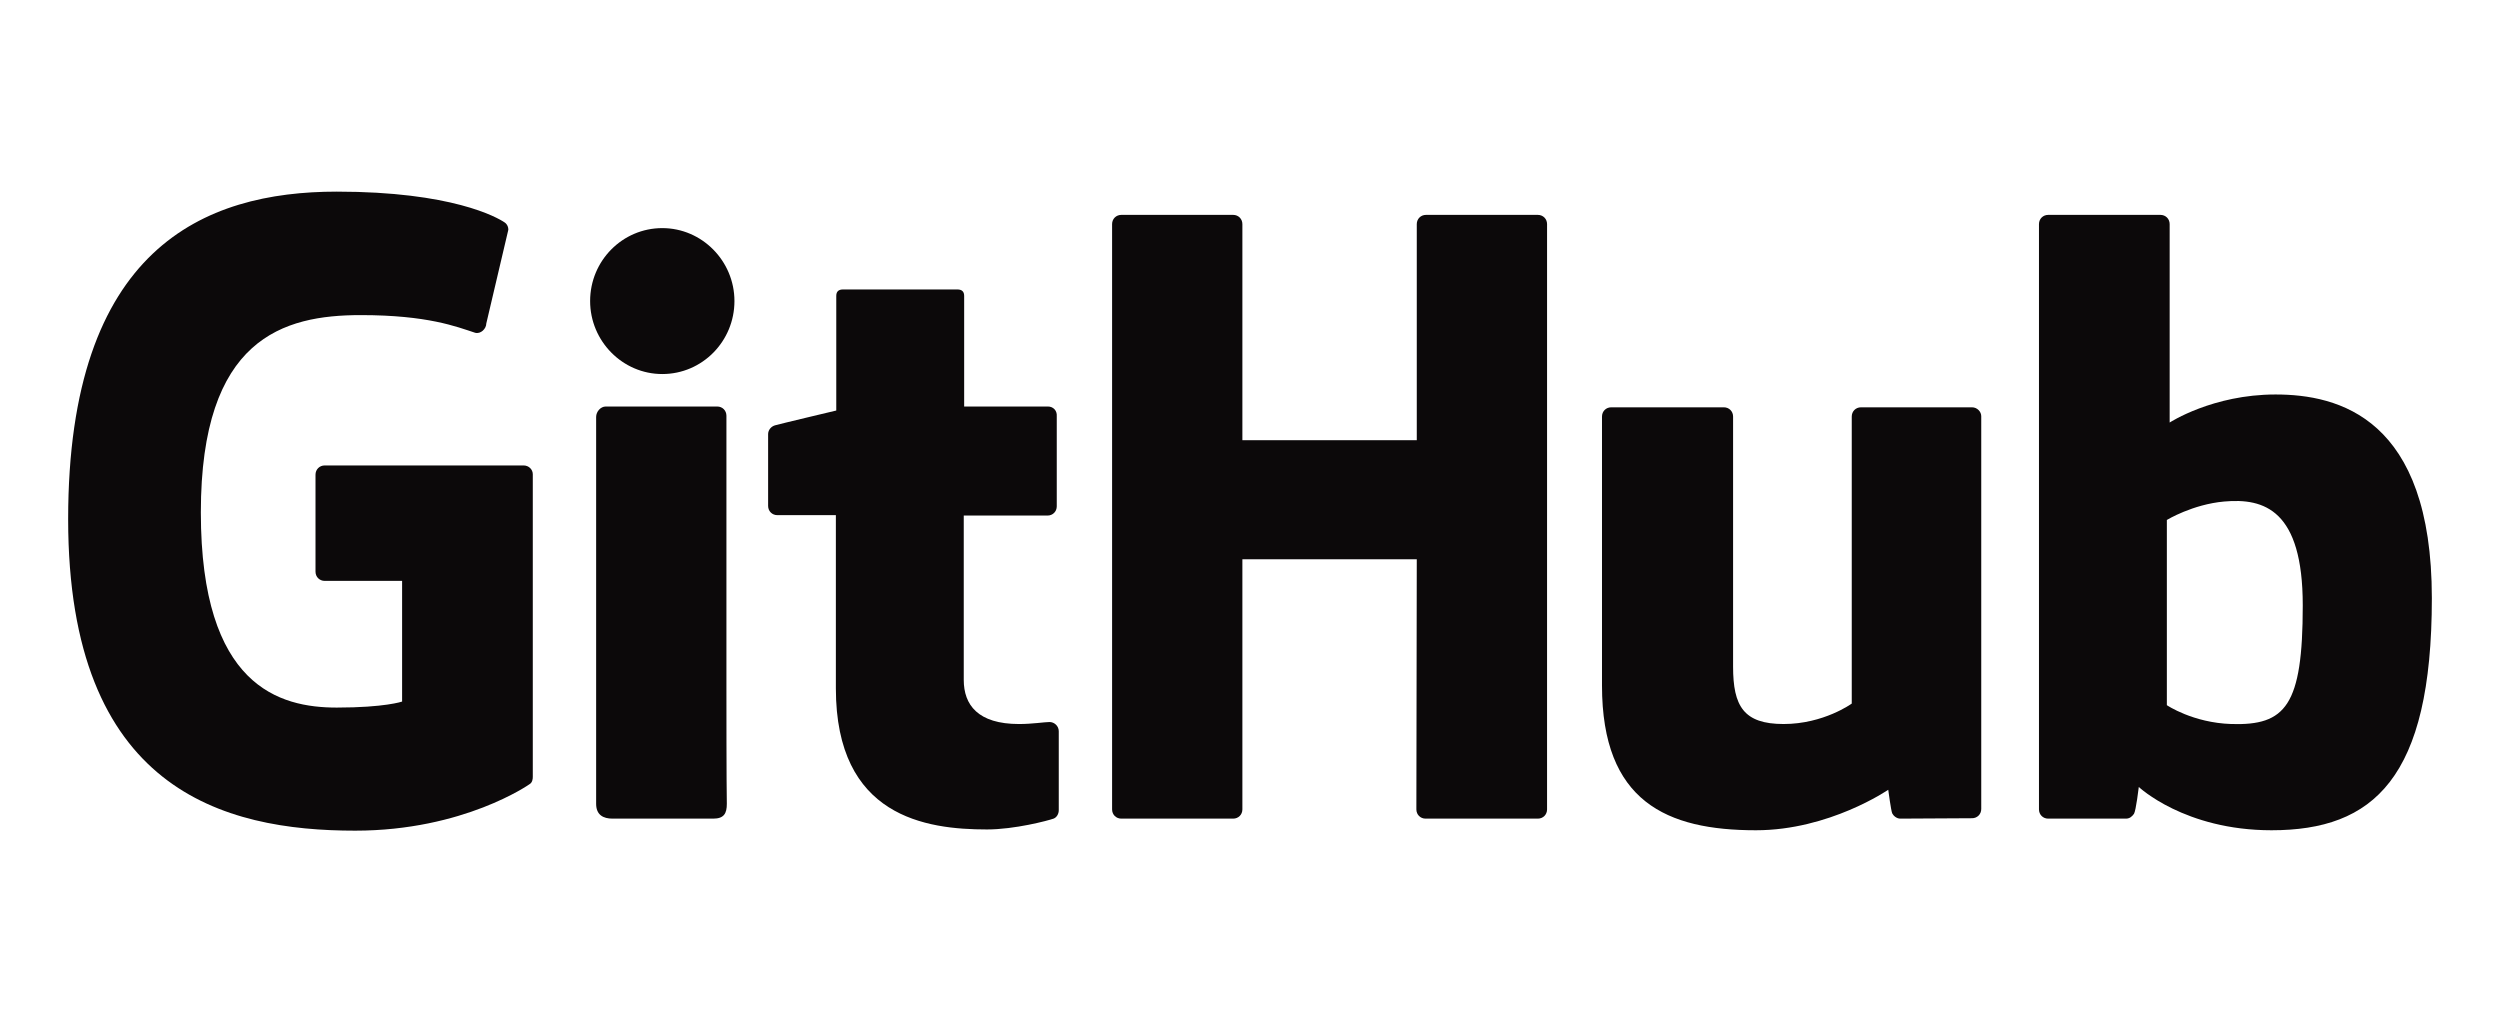 <?xml version="1.0" encoding="utf-8"?>
<!-- Generator: Adobe Illustrator 16.0.3, SVG Export Plug-In . SVG Version: 6.00 Build 0)  -->
<!DOCTYPE svg PUBLIC "-//W3C//DTD SVG 1.1//EN" "http://www.w3.org/Graphics/SVG/1.1/DTD/svg11.dtd">
<svg version="1.1" xmlns="http://www.w3.org/2000/svg" xmlns:xlink="http://www.w3.org/1999/xlink" x="0px" y="0px" width="623.6px"
	 height="255.1px" viewBox="0 0 623.6 255.1" style="enable-background:new 0 0 623.6 255.1;" xml:space="preserve">
<style type="text/css">
<![CDATA[
	.st0{fill:#FFFFFF;}
	.st1{fill:#0C090A;}
]]>
</style>
<g id="BG">
	<rect class="st0" width="623.6" height="255.1"/>
</g>
<g id="Logo">
	<g>
		<path class="st1" d="M130.6,116.1H81c-1.3,0-2.3,1-2.3,2.3v24.2c0,1.3,1,2.3,2.3,2.3h19.3V175c0,0-4.3,1.5-16.3,1.5
			c-14.2,0-33.9-5.2-33.9-48.7c0-43.5,20.6-49.2,39.9-49.2c16.7,0,23.9,2.9,28.5,4.4c1.4,0.4,2.8-1,2.8-2.3l5.5-23.4
			c0-0.6-0.2-1.3-0.9-1.8c-1.9-1.3-13.2-7.7-41.9-7.7c-33.1,0-67,14.1-67,81.7c0,67.6,38.8,77.7,71.6,77.7
			c27.1,0,43.5-11.6,43.5-11.6c0.7-0.4,0.8-1.3,0.8-1.8v-75.5C132.9,117.1,131.9,116.1,130.6,116.1z"/>
		<path class="st1" d="M385.9,55.9c0-1.3-1-2.3-2.3-2.3h-27.9c-1.3,0-2.3,1-2.3,2.3c0,0,0,53.9,0,53.9h-43.5V55.9
			c0-1.3-1-2.3-2.3-2.3h-27.9c-1.3,0-2.3,1-2.3,2.3v146c0,1.3,1,2.3,2.3,2.3h27.9c1.3,0,2.3-1,2.3-2.3v-62.4h43.5
			c0,0-0.1,62.4-0.1,62.4c0,1.3,1,2.3,2.3,2.3h28c1.3,0,2.3-1,2.3-2.3V55.9z"/>
		<g>
			<g>
				<path class="st1" d="M183.2,75.1c0-10-8.1-18.2-18-18.2c-9.9,0-18,8.1-18,18.2c0,10,8.1,18.2,18,18.2
					C175.2,93.3,183.2,85.1,183.2,75.1z"/>
				<path class="st1" d="M181.2,171.1c0-3.7,0-67.4,0-67.4c0-1.3-1-2.3-2.3-2.3h-27.8c-1.3,0-2.4,1.3-2.4,2.6c0,0,0,81.1,0,96.5
					c0,2.8,1.8,3.7,4.1,3.7c0,0,11.9,0,25.1,0c2.7,0,3.4-1.3,3.4-3.7C181.2,195.3,181.2,175.1,181.2,171.1z"/>
			</g>
		</g>
		<path class="st1" d="M491.9,101.6h-27.7c-1.3,0-2.3,1-2.3,2.3v71.6c0,0-7,5.1-17,5.1s-12.6-4.5-12.6-14.3c0-9.8,0-62.4,0-62.4
			c0-1.3-1-2.3-2.3-2.3h-28.1c-1.3,0-2.3,1-2.3,2.3c0,0,0,38.1,0,67.1c0,29,16.2,36.1,38.4,36.1c18.3,0,33-10.1,33-10.1
			s0.7,5.3,1,5.9c0.3,0.6,1.1,1.3,2,1.3l17.9-0.1c1.3,0,2.3-1,2.3-2.3l0-98C494.2,102.7,493.2,101.6,491.9,101.6z"/>
		<path class="st1" d="M567.6,98.4c-15.7,0-26.4,7-26.4,7V55.9c0-1.3-1-2.3-2.3-2.3h-28c-1.3,0-2.3,1-2.3,2.3v146
			c0,1.3,1,2.3,2.3,2.3c0,0,19.4,0,19.4,0c0.9,0,1.5-0.5,2-1.2c0.5-0.8,1.2-6.7,1.2-6.7s11.4,10.8,33.1,10.8c25.4,0,40-12.9,40-57.9
			C606.6,104.2,583.3,98.4,567.6,98.4z M556.6,180.6c-9.6-0.3-16.1-4.7-16.1-4.7v-46.2c0,0,6.4-3.9,14.3-4.6
			c10-0.9,19.6,2.1,19.6,25.9C574.4,176.1,570.1,181,556.6,180.6z"/>
		<path class="st1" d="M261.4,101.4h-20.9c0,0,0-27.6,0-27.6c0-1-0.5-1.6-1.7-1.6h-28.5c-1.1,0-1.7,0.5-1.7,1.6v28.6
			c0,0-14.3,3.4-15.3,3.7c-1,0.3-1.7,1.2-1.7,2.2v17.9c0,1.3,1,2.3,2.3,2.3h14.6c0,0,0,18.8,0,43.2c0,32.1,22.5,35.2,37.7,35.2
			c6.9,0,15.2-2.2,16.6-2.7c0.8-0.3,1.3-1.2,1.3-2.1l0-19.7c0-1.3-1.1-2.3-2.3-2.3c-1.2,0-4.3,0.5-7.6,0.5c-10.3,0-13.8-4.8-13.8-11
			c0-6.2,0-41,0-41h20.9c1.3,0,2.3-1,2.3-2.3v-22.5C263.7,102.4,262.7,101.4,261.4,101.4z"/>
	</g>
</g>
</svg>
